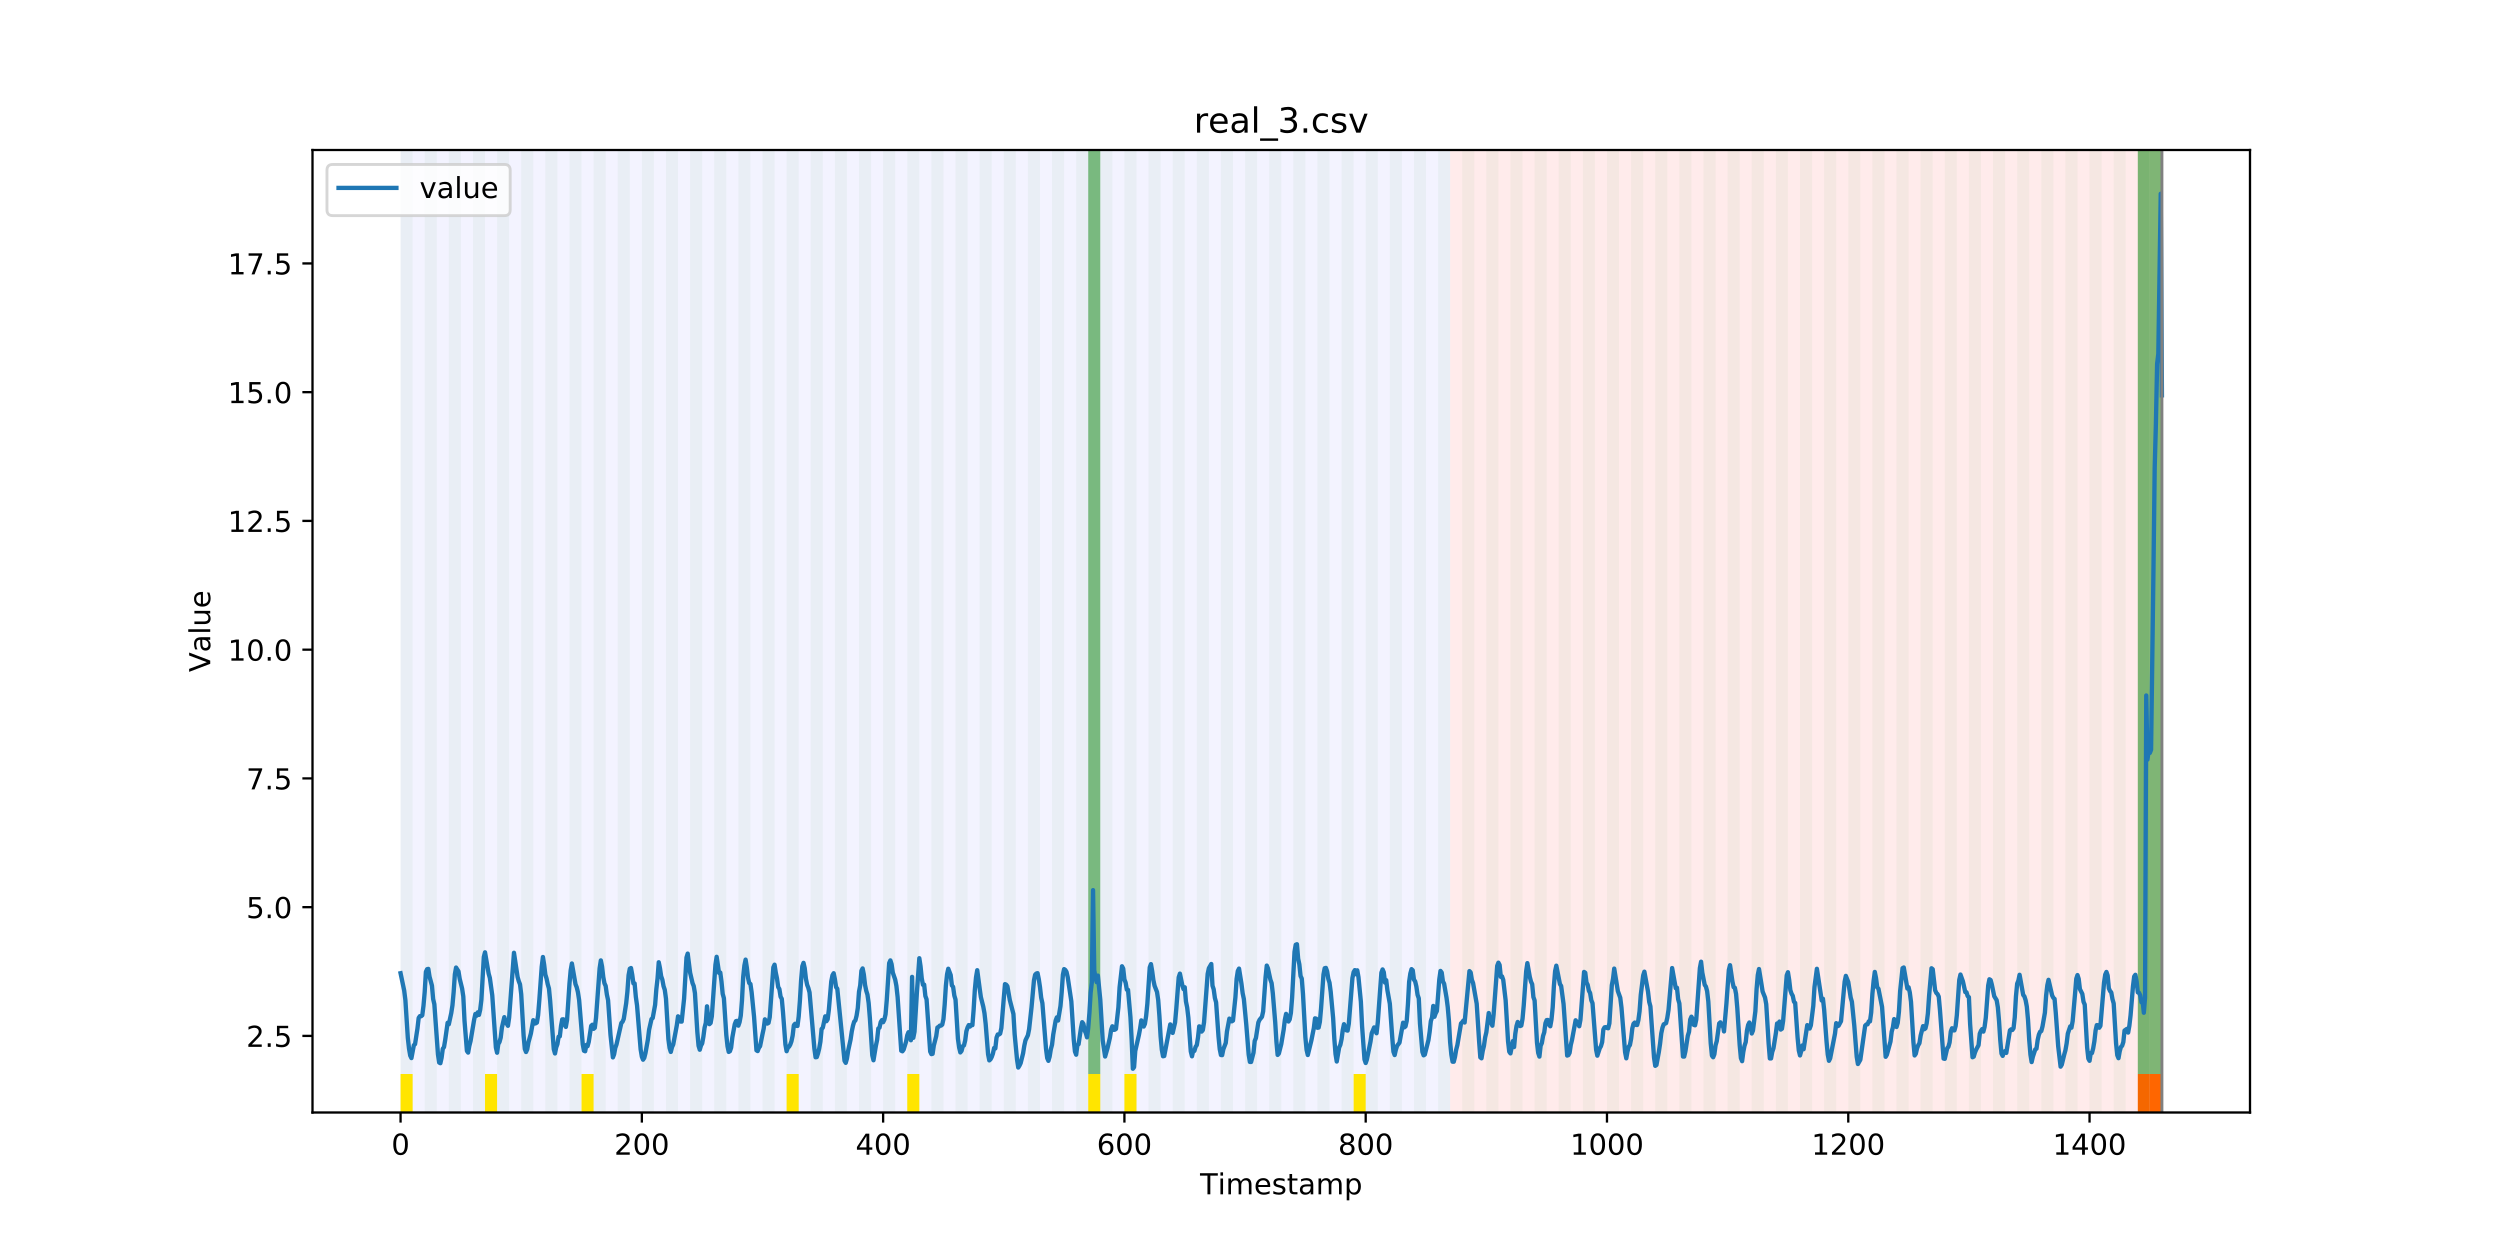 <?xml version="1.0" encoding="utf-8" standalone="no"?>
<!DOCTYPE svg PUBLIC "-//W3C//DTD SVG 1.1//EN"
  "http://www.w3.org/Graphics/SVG/1.1/DTD/svg11.dtd">
<!-- Created with matplotlib (https://matplotlib.org/) -->
<svg height="432pt" version="1.1" viewBox="0 0 864 432" width="864pt" xmlns="http://www.w3.org/2000/svg" xmlns:xlink="http://www.w3.org/1999/xlink">
 <defs>
  <style type="text/css">
*{stroke-linecap:butt;stroke-linejoin:round;}
  </style>
 </defs>
 <g id="figure_1">
  <g id="patch_1">
   <path d="M 0 432 
L 864 432 
L 864 0 
L 0 0 
z
" style="fill:#ffffff;"/>
  </g>
  <g id="axes_1">
   <g id="patch_2">
    <path d="M 108 384.48 
L 777.6 384.48 
L 777.6 51.84 
L 108 51.84 
z
" style="fill:#ffffff;"/>
   </g>
   <g id="patch_3">
    <path clip-path="url(#p46073b1214)" d="M 138.436 384.48 
L 138.436 51.84 
L 501.171 51.84 
L 501.171 384.48 
z
" style="fill:#0000ff;opacity:0.05;"/>
   </g>
   <g id="patch_4">
    <path clip-path="url(#p46073b1214)" d="M 501.171 384.48 
L 501.171 51.84 
L 747.164 51.84 
L 747.164 384.48 
z
" style="fill:#ff0000;opacity:0.08;"/>
   </g>
   <g id="patch_5">
    <path clip-path="url(#p46073b1214)" d="M 138.436 384.48 
L 138.436 51.84 
L 142.606 51.84 
L 142.606 384.48 
z
" style="fill:#008000;opacity:0.04;"/>
   </g>
   <g id="patch_6">
    <path clip-path="url(#p46073b1214)" d="M 138.436 384.48 
L 138.436 371.174 
L 142.606 371.174 
L 142.606 384.48 
z
" style="fill:#ffe500;"/>
   </g>
   <g id="patch_7">
    <path clip-path="url(#p46073b1214)" d="M 146.775 384.48 
L 146.775 51.84 
L 150.944 51.84 
L 150.944 384.48 
z
" style="fill:#008000;opacity:0.04;"/>
   </g>
   <g id="patch_8">
    <path clip-path="url(#p46073b1214)" d="M 155.114 384.48 
L 155.114 51.84 
L 159.283 51.84 
L 159.283 384.48 
z
" style="fill:#008000;opacity:0.04;"/>
   </g>
   <g id="patch_9">
    <path clip-path="url(#p46073b1214)" d="M 163.453 384.48 
L 163.453 51.84 
L 167.622 51.84 
L 167.622 384.48 
z
" style="fill:#008000;opacity:0.04;"/>
   </g>
   <g id="patch_10">
    <path clip-path="url(#p46073b1214)" d="M 167.622 384.48 
L 167.622 371.174 
L 171.791 371.174 
L 171.791 384.48 
z
" style="fill:#ffe500;"/>
   </g>
   <g id="patch_11">
    <path clip-path="url(#p46073b1214)" d="M 171.791 384.48 
L 171.791 51.84 
L 175.961 51.84 
L 175.961 384.48 
z
" style="fill:#008000;opacity:0.04;"/>
   </g>
   <g id="patch_12">
    <path clip-path="url(#p46073b1214)" d="M 180.13 384.48 
L 180.13 51.84 
L 184.299 51.84 
L 184.299 384.48 
z
" style="fill:#008000;opacity:0.04;"/>
   </g>
   <g id="patch_13">
    <path clip-path="url(#p46073b1214)" d="M 188.469 384.48 
L 188.469 51.84 
L 192.638 51.84 
L 192.638 384.48 
z
" style="fill:#008000;opacity:0.04;"/>
   </g>
   <g id="patch_14">
    <path clip-path="url(#p46073b1214)" d="M 196.807 384.48 
L 196.807 51.84 
L 200.977 51.84 
L 200.977 384.48 
z
" style="fill:#008000;opacity:0.04;"/>
   </g>
   <g id="patch_15">
    <path clip-path="url(#p46073b1214)" d="M 200.977 384.48 
L 200.977 371.174 
L 205.146 371.174 
L 205.146 384.48 
z
" style="fill:#ffe500;"/>
   </g>
   <g id="patch_16">
    <path clip-path="url(#p46073b1214)" d="M 205.146 384.48 
L 205.146 51.84 
L 209.316 51.84 
L 209.316 384.48 
z
" style="fill:#008000;opacity:0.04;"/>
   </g>
   <g id="patch_17">
    <path clip-path="url(#p46073b1214)" d="M 213.485 384.48 
L 213.485 51.84 
L 217.654 51.84 
L 217.654 384.48 
z
" style="fill:#008000;opacity:0.04;"/>
   </g>
   <g id="patch_18">
    <path clip-path="url(#p46073b1214)" d="M 221.824 384.48 
L 221.824 51.84 
L 225.993 51.84 
L 225.993 384.48 
z
" style="fill:#008000;opacity:0.04;"/>
   </g>
   <g id="patch_19">
    <path clip-path="url(#p46073b1214)" d="M 230.162 384.48 
L 230.162 51.84 
L 234.332 51.84 
L 234.332 384.48 
z
" style="fill:#008000;opacity:0.04;"/>
   </g>
   <g id="patch_20">
    <path clip-path="url(#p46073b1214)" d="M 238.501 384.48 
L 238.501 51.84 
L 242.67 51.84 
L 242.67 384.48 
z
" style="fill:#008000;opacity:0.04;"/>
   </g>
   <g id="patch_21">
    <path clip-path="url(#p46073b1214)" d="M 246.84 384.48 
L 246.84 51.84 
L 251.009 51.84 
L 251.009 384.48 
z
" style="fill:#008000;opacity:0.04;"/>
   </g>
   <g id="patch_22">
    <path clip-path="url(#p46073b1214)" d="M 255.179 384.48 
L 255.179 51.84 
L 259.348 51.84 
L 259.348 384.48 
z
" style="fill:#008000;opacity:0.04;"/>
   </g>
   <g id="patch_23">
    <path clip-path="url(#p46073b1214)" d="M 263.517 384.48 
L 263.517 51.84 
L 267.687 51.84 
L 267.687 384.48 
z
" style="fill:#008000;opacity:0.04;"/>
   </g>
   <g id="patch_24">
    <path clip-path="url(#p46073b1214)" d="M 271.856 384.48 
L 271.856 51.84 
L 276.025 51.84 
L 276.025 384.48 
z
" style="fill:#008000;opacity:0.04;"/>
   </g>
   <g id="patch_25">
    <path clip-path="url(#p46073b1214)" d="M 271.856 384.48 
L 271.856 371.174 
L 276.025 371.174 
L 276.025 384.48 
z
" style="fill:#ffe500;"/>
   </g>
   <g id="patch_26">
    <path clip-path="url(#p46073b1214)" d="M 280.195 384.48 
L 280.195 51.84 
L 284.364 51.84 
L 284.364 384.48 
z
" style="fill:#008000;opacity:0.04;"/>
   </g>
   <g id="patch_27">
    <path clip-path="url(#p46073b1214)" d="M 288.533 384.48 
L 288.533 51.84 
L 292.703 51.84 
L 292.703 384.48 
z
" style="fill:#008000;opacity:0.04;"/>
   </g>
   <g id="patch_28">
    <path clip-path="url(#p46073b1214)" d="M 296.872 384.48 
L 296.872 51.84 
L 301.042 51.84 
L 301.042 384.48 
z
" style="fill:#008000;opacity:0.04;"/>
   </g>
   <g id="patch_29">
    <path clip-path="url(#p46073b1214)" d="M 305.211 384.48 
L 305.211 51.84 
L 309.38 51.84 
L 309.38 384.48 
z
" style="fill:#008000;opacity:0.04;"/>
   </g>
   <g id="patch_30">
    <path clip-path="url(#p46073b1214)" d="M 313.55 384.48 
L 313.55 51.84 
L 317.719 51.84 
L 317.719 384.48 
z
" style="fill:#008000;opacity:0.04;"/>
   </g>
   <g id="patch_31">
    <path clip-path="url(#p46073b1214)" d="M 313.55 384.48 
L 313.55 371.174 
L 317.719 371.174 
L 317.719 384.48 
z
" style="fill:#ffe500;"/>
   </g>
   <g id="patch_32">
    <path clip-path="url(#p46073b1214)" d="M 321.888 384.48 
L 321.888 51.84 
L 326.058 51.84 
L 326.058 384.48 
z
" style="fill:#008000;opacity:0.04;"/>
   </g>
   <g id="patch_33">
    <path clip-path="url(#p46073b1214)" d="M 330.227 384.48 
L 330.227 51.84 
L 334.397 51.84 
L 334.397 384.48 
z
" style="fill:#008000;opacity:0.04;"/>
   </g>
   <g id="patch_34">
    <path clip-path="url(#p46073b1214)" d="M 338.566 384.48 
L 338.566 51.84 
L 342.735 51.84 
L 342.735 384.48 
z
" style="fill:#008000;opacity:0.04;"/>
   </g>
   <g id="patch_35">
    <path clip-path="url(#p46073b1214)" d="M 346.905 384.48 
L 346.905 51.84 
L 351.074 51.84 
L 351.074 384.48 
z
" style="fill:#008000;opacity:0.04;"/>
   </g>
   <g id="patch_36">
    <path clip-path="url(#p46073b1214)" d="M 355.243 384.48 
L 355.243 51.84 
L 359.413 51.84 
L 359.413 384.48 
z
" style="fill:#008000;opacity:0.04;"/>
   </g>
   <g id="patch_37">
    <path clip-path="url(#p46073b1214)" d="M 363.582 384.48 
L 363.582 51.84 
L 367.751 51.84 
L 367.751 384.48 
z
" style="fill:#008000;opacity:0.04;"/>
   </g>
   <g id="patch_38">
    <path clip-path="url(#p46073b1214)" d="M 371.921 384.48 
L 371.921 51.84 
L 376.09 51.84 
L 376.09 384.48 
z
" style="fill:#008000;opacity:0.04;"/>
   </g>
   <g id="patch_39">
    <path clip-path="url(#p46073b1214)" d="M 376.09 371.174 
L 376.09 51.84 
L 380.26 51.84 
L 380.26 371.174 
z
" style="fill:#008000;opacity:0.5;"/>
   </g>
   <g id="patch_40">
    <path clip-path="url(#p46073b1214)" d="M 376.09 384.48 
L 376.09 371.174 
L 380.26 371.174 
L 380.26 384.48 
z
" style="fill:#ffe500;"/>
   </g>
   <g id="patch_41">
    <path clip-path="url(#p46073b1214)" d="M 738.825 384.48 
L 738.825 371.174 
L 742.994 371.174 
L 742.994 384.48 
z
" style="fill:#ff6600;"/>
   </g>
   <g id="patch_42">
    <path clip-path="url(#p46073b1214)" d="M 380.26 384.48 
L 380.26 51.84 
L 384.429 51.84 
L 384.429 384.48 
z
" style="fill:#008000;opacity:0.04;"/>
   </g>
   <g id="patch_43">
    <path clip-path="url(#p46073b1214)" d="M 742.994 384.48 
L 742.994 371.174 
L 747.164 371.174 
L 747.164 384.48 
z
" style="fill:#ff6600;"/>
   </g>
   <g id="patch_44">
    <path clip-path="url(#p46073b1214)" d="M 388.598 384.48 
L 388.598 51.84 
L 392.768 51.84 
L 392.768 384.48 
z
" style="fill:#008000;opacity:0.04;"/>
   </g>
   <g id="patch_45">
    <path clip-path="url(#p46073b1214)" d="M 388.598 384.48 
L 388.598 371.174 
L 392.768 371.174 
L 392.768 384.48 
z
" style="fill:#ffe500;"/>
   </g>
   <g id="patch_46">
    <path clip-path="url(#p46073b1214)" d="M 396.937 384.48 
L 396.937 51.84 
L 401.106 51.84 
L 401.106 384.48 
z
" style="fill:#008000;opacity:0.04;"/>
   </g>
   <g id="patch_47">
    <path clip-path="url(#p46073b1214)" d="M 405.276 384.48 
L 405.276 51.84 
L 409.445 51.84 
L 409.445 384.48 
z
" style="fill:#008000;opacity:0.04;"/>
   </g>
   <g id="patch_48">
    <path clip-path="url(#p46073b1214)" d="M 413.614 384.48 
L 413.614 51.84 
L 417.784 51.84 
L 417.784 384.48 
z
" style="fill:#008000;opacity:0.04;"/>
   </g>
   <g id="patch_49">
    <path clip-path="url(#p46073b1214)" d="M 421.953 384.48 
L 421.953 51.84 
L 426.123 51.84 
L 426.123 384.48 
z
" style="fill:#008000;opacity:0.04;"/>
   </g>
   <g id="patch_50">
    <path clip-path="url(#p46073b1214)" d="M 430.292 384.48 
L 430.292 51.84 
L 434.461 51.84 
L 434.461 384.48 
z
" style="fill:#008000;opacity:0.04;"/>
   </g>
   <g id="patch_51">
    <path clip-path="url(#p46073b1214)" d="M 438.631 384.48 
L 438.631 51.84 
L 442.8 51.84 
L 442.8 384.48 
z
" style="fill:#008000;opacity:0.04;"/>
   </g>
   <g id="patch_52">
    <path clip-path="url(#p46073b1214)" d="M 446.969 384.48 
L 446.969 51.84 
L 451.139 51.84 
L 451.139 384.48 
z
" style="fill:#008000;opacity:0.04;"/>
   </g>
   <g id="patch_53">
    <path clip-path="url(#p46073b1214)" d="M 455.308 384.48 
L 455.308 51.84 
L 459.477 51.84 
L 459.477 384.48 
z
" style="fill:#008000;opacity:0.04;"/>
   </g>
   <g id="patch_54">
    <path clip-path="url(#p46073b1214)" d="M 463.647 384.48 
L 463.647 51.84 
L 467.816 51.84 
L 467.816 384.48 
z
" style="fill:#008000;opacity:0.04;"/>
   </g>
   <g id="patch_55">
    <path clip-path="url(#p46073b1214)" d="M 467.816 384.48 
L 467.816 371.174 
L 471.986 371.174 
L 471.986 384.48 
z
" style="fill:#ffe500;"/>
   </g>
   <g id="patch_56">
    <path clip-path="url(#p46073b1214)" d="M 471.986 384.48 
L 471.986 51.84 
L 476.155 51.84 
L 476.155 384.48 
z
" style="fill:#008000;opacity:0.04;"/>
   </g>
   <g id="patch_57">
    <path clip-path="url(#p46073b1214)" d="M 480.324 384.48 
L 480.324 51.84 
L 484.494 51.84 
L 484.494 384.48 
z
" style="fill:#008000;opacity:0.04;"/>
   </g>
   <g id="patch_58">
    <path clip-path="url(#p46073b1214)" d="M 488.663 384.48 
L 488.663 51.84 
L 492.832 51.84 
L 492.832 384.48 
z
" style="fill:#008000;opacity:0.04;"/>
   </g>
   <g id="patch_59">
    <path clip-path="url(#p46073b1214)" d="M 497.002 384.48 
L 497.002 51.84 
L 501.171 51.84 
L 501.171 384.48 
z
" style="fill:#008000;opacity:0.04;"/>
   </g>
   <g id="patch_60">
    <path clip-path="url(#p46073b1214)" d="M 505.34 384.48 
L 505.34 51.84 
L 509.51 51.84 
L 509.51 384.48 
z
" style="fill:#008000;opacity:0.04;"/>
   </g>
   <g id="patch_61">
    <path clip-path="url(#p46073b1214)" d="M 513.679 384.48 
L 513.679 51.84 
L 517.849 51.84 
L 517.849 384.48 
z
" style="fill:#008000;opacity:0.04;"/>
   </g>
   <g id="patch_62">
    <path clip-path="url(#p46073b1214)" d="M 522.018 384.48 
L 522.018 51.84 
L 526.187 51.84 
L 526.187 384.48 
z
" style="fill:#008000;opacity:0.04;"/>
   </g>
   <g id="patch_63">
    <path clip-path="url(#p46073b1214)" d="M 530.357 384.48 
L 530.357 51.84 
L 534.526 51.84 
L 534.526 384.48 
z
" style="fill:#008000;opacity:0.04;"/>
   </g>
   <g id="patch_64">
    <path clip-path="url(#p46073b1214)" d="M 538.695 384.48 
L 538.695 51.84 
L 542.865 51.84 
L 542.865 384.48 
z
" style="fill:#008000;opacity:0.04;"/>
   </g>
   <g id="patch_65">
    <path clip-path="url(#p46073b1214)" d="M 547.034 384.48 
L 547.034 51.84 
L 551.203 51.84 
L 551.203 384.48 
z
" style="fill:#008000;opacity:0.04;"/>
   </g>
   <g id="patch_66">
    <path clip-path="url(#p46073b1214)" d="M 555.373 384.48 
L 555.373 51.84 
L 559.542 51.84 
L 559.542 384.48 
z
" style="fill:#008000;opacity:0.04;"/>
   </g>
   <g id="patch_67">
    <path clip-path="url(#p46073b1214)" d="M 563.712 384.48 
L 563.712 51.84 
L 567.881 51.84 
L 567.881 384.48 
z
" style="fill:#008000;opacity:0.04;"/>
   </g>
   <g id="patch_68">
    <path clip-path="url(#p46073b1214)" d="M 572.05 384.48 
L 572.05 51.84 
L 576.22 51.84 
L 576.22 384.48 
z
" style="fill:#008000;opacity:0.04;"/>
   </g>
   <g id="patch_69">
    <path clip-path="url(#p46073b1214)" d="M 580.389 384.48 
L 580.389 51.84 
L 584.558 51.84 
L 584.558 384.48 
z
" style="fill:#008000;opacity:0.04;"/>
   </g>
   <g id="patch_70">
    <path clip-path="url(#p46073b1214)" d="M 588.728 384.48 
L 588.728 51.84 
L 592.897 51.84 
L 592.897 384.48 
z
" style="fill:#008000;opacity:0.04;"/>
   </g>
   <g id="patch_71">
    <path clip-path="url(#p46073b1214)" d="M 597.067 384.48 
L 597.067 51.84 
L 601.236 51.84 
L 601.236 384.48 
z
" style="fill:#008000;opacity:0.04;"/>
   </g>
   <g id="patch_72">
    <path clip-path="url(#p46073b1214)" d="M 605.405 384.48 
L 605.405 51.84 
L 609.575 51.84 
L 609.575 384.48 
z
" style="fill:#008000;opacity:0.04;"/>
   </g>
   <g id="patch_73">
    <path clip-path="url(#p46073b1214)" d="M 613.744 384.48 
L 613.744 51.84 
L 617.913 51.84 
L 617.913 384.48 
z
" style="fill:#008000;opacity:0.04;"/>
   </g>
   <g id="patch_74">
    <path clip-path="url(#p46073b1214)" d="M 622.083 384.48 
L 622.083 51.84 
L 626.252 51.84 
L 626.252 384.48 
z
" style="fill:#008000;opacity:0.04;"/>
   </g>
   <g id="patch_75">
    <path clip-path="url(#p46073b1214)" d="M 630.421 384.48 
L 630.421 51.84 
L 634.591 51.84 
L 634.591 384.48 
z
" style="fill:#008000;opacity:0.04;"/>
   </g>
   <g id="patch_76">
    <path clip-path="url(#p46073b1214)" d="M 638.76 384.48 
L 638.76 51.84 
L 642.93 51.84 
L 642.93 384.48 
z
" style="fill:#008000;opacity:0.04;"/>
   </g>
   <g id="patch_77">
    <path clip-path="url(#p46073b1214)" d="M 647.099 384.48 
L 647.099 51.84 
L 651.268 51.84 
L 651.268 384.48 
z
" style="fill:#008000;opacity:0.04;"/>
   </g>
   <g id="patch_78">
    <path clip-path="url(#p46073b1214)" d="M 655.438 384.48 
L 655.438 51.84 
L 659.607 51.84 
L 659.607 384.48 
z
" style="fill:#008000;opacity:0.04;"/>
   </g>
   <g id="patch_79">
    <path clip-path="url(#p46073b1214)" d="M 663.776 384.48 
L 663.776 51.84 
L 667.946 51.84 
L 667.946 384.48 
z
" style="fill:#008000;opacity:0.04;"/>
   </g>
   <g id="patch_80">
    <path clip-path="url(#p46073b1214)" d="M 672.115 384.48 
L 672.115 51.84 
L 676.284 51.84 
L 676.284 384.48 
z
" style="fill:#008000;opacity:0.04;"/>
   </g>
   <g id="patch_81">
    <path clip-path="url(#p46073b1214)" d="M 680.454 384.48 
L 680.454 51.84 
L 684.623 51.84 
L 684.623 384.48 
z
" style="fill:#008000;opacity:0.04;"/>
   </g>
   <g id="patch_82">
    <path clip-path="url(#p46073b1214)" d="M 688.793 384.48 
L 688.793 51.84 
L 692.962 51.84 
L 692.962 384.48 
z
" style="fill:#008000;opacity:0.04;"/>
   </g>
   <g id="patch_83">
    <path clip-path="url(#p46073b1214)" d="M 697.131 384.48 
L 697.131 51.84 
L 701.301 51.84 
L 701.301 384.48 
z
" style="fill:#008000;opacity:0.04;"/>
   </g>
   <g id="patch_84">
    <path clip-path="url(#p46073b1214)" d="M 705.47 384.48 
L 705.47 51.84 
L 709.639 51.84 
L 709.639 384.48 
z
" style="fill:#008000;opacity:0.04;"/>
   </g>
   <g id="patch_85">
    <path clip-path="url(#p46073b1214)" d="M 713.809 384.48 
L 713.809 51.84 
L 717.978 51.84 
L 717.978 384.48 
z
" style="fill:#008000;opacity:0.04;"/>
   </g>
   <g id="patch_86">
    <path clip-path="url(#p46073b1214)" d="M 722.147 384.48 
L 722.147 51.84 
L 726.317 51.84 
L 726.317 384.48 
z
" style="fill:#008000;opacity:0.04;"/>
   </g>
   <g id="patch_87">
    <path clip-path="url(#p46073b1214)" d="M 730.486 384.48 
L 730.486 51.84 
L 734.656 51.84 
L 734.656 384.48 
z
" style="fill:#008000;opacity:0.04;"/>
   </g>
   <g id="patch_88">
    <path clip-path="url(#p46073b1214)" d="M 738.825 384.48 
L 738.825 51.84 
L 742.994 51.84 
L 742.994 384.48 
z
" style="fill:#008000;opacity:0.04;"/>
   </g>
   <g id="patch_89">
    <path clip-path="url(#p46073b1214)" d="M 738.825 371.174 
L 738.825 51.84 
L 742.994 51.84 
L 742.994 371.174 
z
" style="fill:#008000;opacity:0.5;"/>
   </g>
   <g id="patch_90">
    <path clip-path="url(#p46073b1214)" d="M 742.994 371.174 
L 742.994 51.84 
L 747.164 51.84 
L 747.164 371.174 
z
" style="fill:#008000;opacity:0.5;"/>
   </g>
   <g id="matplotlib.axis_1">
    <g id="xtick_1">
     <g id="line2d_1">
      <defs>
       <path d="M 0 0 
L 0 3.5 
" id="mf8afe44432" style="stroke:#000000;stroke-width:0.8;"/>
      </defs>
      <g>
       <use style="stroke:#000000;stroke-width:0.8;" x="138.436" xlink:href="#mf8afe44432" y="384.48"/>
      </g>
     </g>
     <g id="text_1">
      <!-- 0 -->
      <defs>
       <path d="M 31.781 66.406 
Q 24.172 66.406 20.328 58.906 
Q 16.5 51.422 16.5 36.375 
Q 16.5 21.391 20.328 13.891 
Q 24.172 6.391 31.781 6.391 
Q 39.453 6.391 43.281 13.891 
Q 47.125 21.391 47.125 36.375 
Q 47.125 51.422 43.281 58.906 
Q 39.453 66.406 31.781 66.406 
z
M 31.781 74.219 
Q 44.047 74.219 50.516 64.516 
Q 56.984 54.828 56.984 36.375 
Q 56.984 17.969 50.516 8.266 
Q 44.047 -1.422 31.781 -1.422 
Q 19.531 -1.422 13.062 8.266 
Q 6.594 17.969 6.594 36.375 
Q 6.594 54.828 13.062 64.516 
Q 19.531 74.219 31.781 74.219 
z
" id="DejaVuSans-48"/>
      </defs>
      <g transform="translate(135.255 399.078)scale(0.1 -0.1)">
       <use xlink:href="#DejaVuSans-48"/>
      </g>
     </g>
    </g>
    <g id="xtick_2">
     <g id="line2d_2">
      <g>
       <use style="stroke:#000000;stroke-width:0.8;" x="221.824" xlink:href="#mf8afe44432" y="384.48"/>
      </g>
     </g>
     <g id="text_2">
      <!-- 200 -->
      <defs>
       <path d="M 19.188 8.297 
L 53.609 8.297 
L 53.609 0 
L 7.328 0 
L 7.328 8.297 
Q 12.938 14.109 22.625 23.891 
Q 32.328 33.688 34.812 36.531 
Q 39.547 41.844 41.422 45.531 
Q 43.312 49.219 43.312 52.781 
Q 43.312 58.594 39.234 62.25 
Q 35.156 65.922 28.609 65.922 
Q 23.969 65.922 18.812 64.312 
Q 13.672 62.703 7.812 59.422 
L 7.812 69.391 
Q 13.766 71.781 18.938 73 
Q 24.125 74.219 28.422 74.219 
Q 39.75 74.219 46.484 68.547 
Q 53.219 62.891 53.219 53.422 
Q 53.219 48.922 51.531 44.891 
Q 49.859 40.875 45.406 35.406 
Q 44.188 33.984 37.641 27.219 
Q 31.109 20.453 19.188 8.297 
z
" id="DejaVuSans-50"/>
      </defs>
      <g transform="translate(212.28 399.078)scale(0.1 -0.1)">
       <use xlink:href="#DejaVuSans-50"/>
       <use x="63.623" xlink:href="#DejaVuSans-48"/>
       <use x="127.246" xlink:href="#DejaVuSans-48"/>
      </g>
     </g>
    </g>
    <g id="xtick_3">
     <g id="line2d_3">
      <g>
       <use style="stroke:#000000;stroke-width:0.8;" x="305.211" xlink:href="#mf8afe44432" y="384.48"/>
      </g>
     </g>
     <g id="text_3">
      <!-- 400 -->
      <defs>
       <path d="M 37.797 64.312 
L 12.891 25.391 
L 37.797 25.391 
z
M 35.203 72.906 
L 47.609 72.906 
L 47.609 25.391 
L 58.016 25.391 
L 58.016 17.188 
L 47.609 17.188 
L 47.609 0 
L 37.797 0 
L 37.797 17.188 
L 4.891 17.188 
L 4.891 26.703 
z
" id="DejaVuSans-52"/>
      </defs>
      <g transform="translate(295.667 399.078)scale(0.1 -0.1)">
       <use xlink:href="#DejaVuSans-52"/>
       <use x="63.623" xlink:href="#DejaVuSans-48"/>
       <use x="127.246" xlink:href="#DejaVuSans-48"/>
      </g>
     </g>
    </g>
    <g id="xtick_4">
     <g id="line2d_4">
      <g>
       <use style="stroke:#000000;stroke-width:0.8;" x="388.598" xlink:href="#mf8afe44432" y="384.48"/>
      </g>
     </g>
     <g id="text_4">
      <!-- 600 -->
      <defs>
       <path d="M 33.016 40.375 
Q 26.375 40.375 22.484 35.828 
Q 18.609 31.297 18.609 23.391 
Q 18.609 15.531 22.484 10.953 
Q 26.375 6.391 33.016 6.391 
Q 39.656 6.391 43.531 10.953 
Q 47.406 15.531 47.406 23.391 
Q 47.406 31.297 43.531 35.828 
Q 39.656 40.375 33.016 40.375 
z
M 52.594 71.297 
L 52.594 62.312 
Q 48.875 64.062 45.094 64.984 
Q 41.312 65.922 37.594 65.922 
Q 27.828 65.922 22.672 59.328 
Q 17.531 52.734 16.797 39.406 
Q 19.672 43.656 24.016 45.922 
Q 28.375 48.188 33.594 48.188 
Q 44.578 48.188 50.953 41.516 
Q 57.328 34.859 57.328 23.391 
Q 57.328 12.156 50.688 5.359 
Q 44.047 -1.422 33.016 -1.422 
Q 20.359 -1.422 13.672 8.266 
Q 6.984 17.969 6.984 36.375 
Q 6.984 53.656 15.188 63.938 
Q 23.391 74.219 37.203 74.219 
Q 40.922 74.219 44.703 73.484 
Q 48.484 72.75 52.594 71.297 
z
" id="DejaVuSans-54"/>
      </defs>
      <g transform="translate(379.055 399.078)scale(0.1 -0.1)">
       <use xlink:href="#DejaVuSans-54"/>
       <use x="63.623" xlink:href="#DejaVuSans-48"/>
       <use x="127.246" xlink:href="#DejaVuSans-48"/>
      </g>
     </g>
    </g>
    <g id="xtick_5">
     <g id="line2d_5">
      <g>
       <use style="stroke:#000000;stroke-width:0.8;" x="471.986" xlink:href="#mf8afe44432" y="384.48"/>
      </g>
     </g>
     <g id="text_5">
      <!-- 800 -->
      <defs>
       <path d="M 31.781 34.625 
Q 24.75 34.625 20.719 30.859 
Q 16.703 27.094 16.703 20.516 
Q 16.703 13.922 20.719 10.156 
Q 24.75 6.391 31.781 6.391 
Q 38.812 6.391 42.859 10.172 
Q 46.922 13.969 46.922 20.516 
Q 46.922 27.094 42.891 30.859 
Q 38.875 34.625 31.781 34.625 
z
M 21.922 38.812 
Q 15.578 40.375 12.031 44.719 
Q 8.5 49.078 8.5 55.328 
Q 8.5 64.062 14.719 69.141 
Q 20.953 74.219 31.781 74.219 
Q 42.672 74.219 48.875 69.141 
Q 55.078 64.062 55.078 55.328 
Q 55.078 49.078 51.531 44.719 
Q 48 40.375 41.703 38.812 
Q 48.828 37.156 52.797 32.312 
Q 56.781 27.484 56.781 20.516 
Q 56.781 9.906 50.312 4.234 
Q 43.844 -1.422 31.781 -1.422 
Q 19.734 -1.422 13.25 4.234 
Q 6.781 9.906 6.781 20.516 
Q 6.781 27.484 10.781 32.312 
Q 14.797 37.156 21.922 38.812 
z
M 18.312 54.391 
Q 18.312 48.734 21.844 45.562 
Q 25.391 42.391 31.781 42.391 
Q 38.141 42.391 41.719 45.562 
Q 45.312 48.734 45.312 54.391 
Q 45.312 60.062 41.719 63.234 
Q 38.141 66.406 31.781 66.406 
Q 25.391 66.406 21.844 63.234 
Q 18.312 60.062 18.312 54.391 
z
" id="DejaVuSans-56"/>
      </defs>
      <g transform="translate(462.442 399.078)scale(0.1 -0.1)">
       <use xlink:href="#DejaVuSans-56"/>
       <use x="63.623" xlink:href="#DejaVuSans-48"/>
       <use x="127.246" xlink:href="#DejaVuSans-48"/>
      </g>
     </g>
    </g>
    <g id="xtick_6">
     <g id="line2d_6">
      <g>
       <use style="stroke:#000000;stroke-width:0.8;" x="555.373" xlink:href="#mf8afe44432" y="384.48"/>
      </g>
     </g>
     <g id="text_6">
      <!-- 1000 -->
      <defs>
       <path d="M 12.406 8.297 
L 28.516 8.297 
L 28.516 63.922 
L 10.984 60.406 
L 10.984 69.391 
L 28.422 72.906 
L 38.281 72.906 
L 38.281 8.297 
L 54.391 8.297 
L 54.391 0 
L 12.406 0 
z
" id="DejaVuSans-49"/>
      </defs>
      <g transform="translate(542.648 399.078)scale(0.1 -0.1)">
       <use xlink:href="#DejaVuSans-49"/>
       <use x="63.623" xlink:href="#DejaVuSans-48"/>
       <use x="127.246" xlink:href="#DejaVuSans-48"/>
       <use x="190.869" xlink:href="#DejaVuSans-48"/>
      </g>
     </g>
    </g>
    <g id="xtick_7">
     <g id="line2d_7">
      <g>
       <use style="stroke:#000000;stroke-width:0.8;" x="638.76" xlink:href="#mf8afe44432" y="384.48"/>
      </g>
     </g>
     <g id="text_7">
      <!-- 1200 -->
      <g transform="translate(626.035 399.078)scale(0.1 -0.1)">
       <use xlink:href="#DejaVuSans-49"/>
       <use x="63.623" xlink:href="#DejaVuSans-50"/>
       <use x="127.246" xlink:href="#DejaVuSans-48"/>
       <use x="190.869" xlink:href="#DejaVuSans-48"/>
      </g>
     </g>
    </g>
    <g id="xtick_8">
     <g id="line2d_8">
      <g>
       <use style="stroke:#000000;stroke-width:0.8;" x="722.147" xlink:href="#mf8afe44432" y="384.48"/>
      </g>
     </g>
     <g id="text_8">
      <!-- 1400 -->
      <g transform="translate(709.422 399.078)scale(0.1 -0.1)">
       <use xlink:href="#DejaVuSans-49"/>
       <use x="63.623" xlink:href="#DejaVuSans-52"/>
       <use x="127.246" xlink:href="#DejaVuSans-48"/>
       <use x="190.869" xlink:href="#DejaVuSans-48"/>
      </g>
     </g>
    </g>
    <g id="text_9">
     <!-- Timestamp -->
     <defs>
      <path d="M -0.297 72.906 
L 61.375 72.906 
L 61.375 64.594 
L 35.5 64.594 
L 35.5 0 
L 25.594 0 
L 25.594 64.594 
L -0.297 64.594 
z
" id="DejaVuSans-84"/>
      <path d="M 9.422 54.688 
L 18.406 54.688 
L 18.406 0 
L 9.422 0 
z
M 9.422 75.984 
L 18.406 75.984 
L 18.406 64.594 
L 9.422 64.594 
z
" id="DejaVuSans-105"/>
      <path d="M 52 44.188 
Q 55.375 50.25 60.062 53.125 
Q 64.75 56 71.094 56 
Q 79.641 56 84.281 50.016 
Q 88.922 44.047 88.922 33.016 
L 88.922 0 
L 79.891 0 
L 79.891 32.719 
Q 79.891 40.578 77.094 44.375 
Q 74.312 48.188 68.609 48.188 
Q 61.625 48.188 57.562 43.547 
Q 53.516 38.922 53.516 30.906 
L 53.516 0 
L 44.484 0 
L 44.484 32.719 
Q 44.484 40.625 41.703 44.406 
Q 38.922 48.188 33.109 48.188 
Q 26.219 48.188 22.156 43.531 
Q 18.109 38.875 18.109 30.906 
L 18.109 0 
L 9.078 0 
L 9.078 54.688 
L 18.109 54.688 
L 18.109 46.188 
Q 21.188 51.219 25.484 53.609 
Q 29.781 56 35.688 56 
Q 41.656 56 45.828 52.969 
Q 50 49.953 52 44.188 
z
" id="DejaVuSans-109"/>
      <path d="M 56.203 29.594 
L 56.203 25.203 
L 14.891 25.203 
Q 15.484 15.922 20.484 11.062 
Q 25.484 6.203 34.422 6.203 
Q 39.594 6.203 44.453 7.469 
Q 49.312 8.734 54.109 11.281 
L 54.109 2.781 
Q 49.266 0.734 44.188 -0.344 
Q 39.109 -1.422 33.891 -1.422 
Q 20.797 -1.422 13.156 6.188 
Q 5.516 13.812 5.516 26.812 
Q 5.516 40.234 12.766 48.109 
Q 20.016 56 32.328 56 
Q 43.359 56 49.781 48.891 
Q 56.203 41.797 56.203 29.594 
z
M 47.219 32.234 
Q 47.125 39.594 43.094 43.984 
Q 39.062 48.391 32.422 48.391 
Q 24.906 48.391 20.391 44.141 
Q 15.875 39.891 15.188 32.172 
z
" id="DejaVuSans-101"/>
      <path d="M 44.281 53.078 
L 44.281 44.578 
Q 40.484 46.531 36.375 47.5 
Q 32.281 48.484 27.875 48.484 
Q 21.188 48.484 17.844 46.438 
Q 14.5 44.391 14.5 40.281 
Q 14.5 37.156 16.891 35.375 
Q 19.281 33.594 26.516 31.984 
L 29.594 31.297 
Q 39.156 29.25 43.188 25.516 
Q 47.219 21.781 47.219 15.094 
Q 47.219 7.469 41.188 3.016 
Q 35.156 -1.422 24.609 -1.422 
Q 20.219 -1.422 15.453 -0.562 
Q 10.688 0.297 5.422 2 
L 5.422 11.281 
Q 10.406 8.688 15.234 7.391 
Q 20.062 6.109 24.812 6.109 
Q 31.156 6.109 34.562 8.281 
Q 37.984 10.453 37.984 14.406 
Q 37.984 18.062 35.516 20.016 
Q 33.062 21.969 24.703 23.781 
L 21.578 24.516 
Q 13.234 26.266 9.516 29.906 
Q 5.812 33.547 5.812 39.891 
Q 5.812 47.609 11.281 51.797 
Q 16.75 56 26.812 56 
Q 31.781 56 36.172 55.266 
Q 40.578 54.547 44.281 53.078 
z
" id="DejaVuSans-115"/>
      <path d="M 18.312 70.219 
L 18.312 54.688 
L 36.812 54.688 
L 36.812 47.703 
L 18.312 47.703 
L 18.312 18.016 
Q 18.312 11.328 20.141 9.422 
Q 21.969 7.516 27.594 7.516 
L 36.812 7.516 
L 36.812 0 
L 27.594 0 
Q 17.188 0 13.234 3.875 
Q 9.281 7.766 9.281 18.016 
L 9.281 47.703 
L 2.688 47.703 
L 2.688 54.688 
L 9.281 54.688 
L 9.281 70.219 
z
" id="DejaVuSans-116"/>
      <path d="M 34.281 27.484 
Q 23.391 27.484 19.188 25 
Q 14.984 22.516 14.984 16.5 
Q 14.984 11.719 18.141 8.906 
Q 21.297 6.109 26.703 6.109 
Q 34.188 6.109 38.703 11.406 
Q 43.219 16.703 43.219 25.484 
L 43.219 27.484 
z
M 52.203 31.203 
L 52.203 0 
L 43.219 0 
L 43.219 8.297 
Q 40.141 3.328 35.547 0.953 
Q 30.953 -1.422 24.312 -1.422 
Q 15.922 -1.422 10.953 3.297 
Q 6 8.016 6 15.922 
Q 6 25.141 12.172 29.828 
Q 18.359 34.516 30.609 34.516 
L 43.219 34.516 
L 43.219 35.406 
Q 43.219 41.609 39.141 45 
Q 35.062 48.391 27.688 48.391 
Q 23 48.391 18.547 47.266 
Q 14.109 46.141 10.016 43.891 
L 10.016 52.203 
Q 14.938 54.109 19.578 55.047 
Q 24.219 56 28.609 56 
Q 40.484 56 46.344 49.844 
Q 52.203 43.703 52.203 31.203 
z
" id="DejaVuSans-97"/>
      <path d="M 18.109 8.203 
L 18.109 -20.797 
L 9.078 -20.797 
L 9.078 54.688 
L 18.109 54.688 
L 18.109 46.391 
Q 20.953 51.266 25.266 53.625 
Q 29.594 56 35.594 56 
Q 45.562 56 51.781 48.094 
Q 58.016 40.188 58.016 27.297 
Q 58.016 14.406 51.781 6.484 
Q 45.562 -1.422 35.594 -1.422 
Q 29.594 -1.422 25.266 0.953 
Q 20.953 3.328 18.109 8.203 
z
M 48.688 27.297 
Q 48.688 37.203 44.609 42.844 
Q 40.531 48.484 33.406 48.484 
Q 26.266 48.484 22.188 42.844 
Q 18.109 37.203 18.109 27.297 
Q 18.109 17.391 22.188 11.75 
Q 26.266 6.109 33.406 6.109 
Q 40.531 6.109 44.609 11.75 
Q 48.688 17.391 48.688 27.297 
z
" id="DejaVuSans-112"/>
     </defs>
     <g transform="translate(414.739 412.757)scale(0.1 -0.1)">
      <use xlink:href="#DejaVuSans-84"/>
      <use x="61.037" xlink:href="#DejaVuSans-105"/>
      <use x="88.82" xlink:href="#DejaVuSans-109"/>
      <use x="186.232" xlink:href="#DejaVuSans-101"/>
      <use x="247.756" xlink:href="#DejaVuSans-115"/>
      <use x="299.855" xlink:href="#DejaVuSans-116"/>
      <use x="339.064" xlink:href="#DejaVuSans-97"/>
      <use x="400.344" xlink:href="#DejaVuSans-109"/>
      <use x="497.756" xlink:href="#DejaVuSans-112"/>
     </g>
    </g>
   </g>
   <g id="matplotlib.axis_2">
    <g id="ytick_1">
     <g id="line2d_9">
      <defs>
       <path d="M 0 0 
L -3.5 0 
" id="m6c5b70dee1" style="stroke:#000000;stroke-width:0.8;"/>
      </defs>
      <g>
       <use style="stroke:#000000;stroke-width:0.8;" x="108" xlink:href="#m6c5b70dee1" y="358.004"/>
      </g>
     </g>
     <g id="text_10">
      <!-- 2.5 -->
      <defs>
       <path d="M 10.688 12.406 
L 21 12.406 
L 21 0 
L 10.688 0 
z
" id="DejaVuSans-46"/>
       <path d="M 10.797 72.906 
L 49.516 72.906 
L 49.516 64.594 
L 19.828 64.594 
L 19.828 46.734 
Q 21.969 47.469 24.109 47.828 
Q 26.266 48.188 28.422 48.188 
Q 40.625 48.188 47.75 41.5 
Q 54.891 34.812 54.891 23.391 
Q 54.891 11.625 47.562 5.094 
Q 40.234 -1.422 26.906 -1.422 
Q 22.312 -1.422 17.547 -0.641 
Q 12.797 0.141 7.719 1.703 
L 7.719 11.625 
Q 12.109 9.234 16.797 8.062 
Q 21.484 6.891 26.703 6.891 
Q 35.156 6.891 40.078 11.328 
Q 45.016 15.766 45.016 23.391 
Q 45.016 31 40.078 35.438 
Q 35.156 39.891 26.703 39.891 
Q 22.75 39.891 18.812 39.016 
Q 14.891 38.141 10.797 36.281 
z
" id="DejaVuSans-53"/>
      </defs>
      <g transform="translate(85.097 361.803)scale(0.1 -0.1)">
       <use xlink:href="#DejaVuSans-50"/>
       <use x="63.623" xlink:href="#DejaVuSans-46"/>
       <use x="95.41" xlink:href="#DejaVuSans-53"/>
      </g>
     </g>
    </g>
    <g id="ytick_2">
     <g id="line2d_10">
      <g>
       <use style="stroke:#000000;stroke-width:0.8;" x="108" xlink:href="#m6c5b70dee1" y="313.51"/>
      </g>
     </g>
     <g id="text_11">
      <!-- 5.0 -->
      <g transform="translate(85.097 317.31)scale(0.1 -0.1)">
       <use xlink:href="#DejaVuSans-53"/>
       <use x="63.623" xlink:href="#DejaVuSans-46"/>
       <use x="95.41" xlink:href="#DejaVuSans-48"/>
      </g>
     </g>
    </g>
    <g id="ytick_3">
     <g id="line2d_11">
      <g>
       <use style="stroke:#000000;stroke-width:0.8;" x="108" xlink:href="#m6c5b70dee1" y="269.016"/>
      </g>
     </g>
     <g id="text_12">
      <!-- 7.5 -->
      <defs>
       <path d="M 8.203 72.906 
L 55.078 72.906 
L 55.078 68.703 
L 28.609 0 
L 18.312 0 
L 43.219 64.594 
L 8.203 64.594 
z
" id="DejaVuSans-55"/>
      </defs>
      <g transform="translate(85.097 272.816)scale(0.1 -0.1)">
       <use xlink:href="#DejaVuSans-55"/>
       <use x="63.623" xlink:href="#DejaVuSans-46"/>
       <use x="95.41" xlink:href="#DejaVuSans-53"/>
      </g>
     </g>
    </g>
    <g id="ytick_4">
     <g id="line2d_12">
      <g>
       <use style="stroke:#000000;stroke-width:0.8;" x="108" xlink:href="#m6c5b70dee1" y="224.523"/>
      </g>
     </g>
     <g id="text_13">
      <!-- 10.0 -->
      <g transform="translate(78.734 228.322)scale(0.1 -0.1)">
       <use xlink:href="#DejaVuSans-49"/>
       <use x="63.623" xlink:href="#DejaVuSans-48"/>
       <use x="127.246" xlink:href="#DejaVuSans-46"/>
       <use x="159.033" xlink:href="#DejaVuSans-48"/>
      </g>
     </g>
    </g>
    <g id="ytick_5">
     <g id="line2d_13">
      <g>
       <use style="stroke:#000000;stroke-width:0.8;" x="108" xlink:href="#m6c5b70dee1" y="180.029"/>
      </g>
     </g>
     <g id="text_14">
      <!-- 12.5 -->
      <g transform="translate(78.734 183.828)scale(0.1 -0.1)">
       <use xlink:href="#DejaVuSans-49"/>
       <use x="63.623" xlink:href="#DejaVuSans-50"/>
       <use x="127.246" xlink:href="#DejaVuSans-46"/>
       <use x="159.033" xlink:href="#DejaVuSans-53"/>
      </g>
     </g>
    </g>
    <g id="ytick_6">
     <g id="line2d_14">
      <g>
       <use style="stroke:#000000;stroke-width:0.8;" x="108" xlink:href="#m6c5b70dee1" y="135.535"/>
      </g>
     </g>
     <g id="text_15">
      <!-- 15.0 -->
      <g transform="translate(78.734 139.334)scale(0.1 -0.1)">
       <use xlink:href="#DejaVuSans-49"/>
       <use x="63.623" xlink:href="#DejaVuSans-53"/>
       <use x="127.246" xlink:href="#DejaVuSans-46"/>
       <use x="159.033" xlink:href="#DejaVuSans-48"/>
      </g>
     </g>
    </g>
    <g id="ytick_7">
     <g id="line2d_15">
      <g>
       <use style="stroke:#000000;stroke-width:0.8;" x="108" xlink:href="#m6c5b70dee1" y="91.041"/>
      </g>
     </g>
     <g id="text_16">
      <!-- 17.5 -->
      <g transform="translate(78.734 94.84)scale(0.1 -0.1)">
       <use xlink:href="#DejaVuSans-49"/>
       <use x="63.623" xlink:href="#DejaVuSans-55"/>
       <use x="127.246" xlink:href="#DejaVuSans-46"/>
       <use x="159.033" xlink:href="#DejaVuSans-53"/>
      </g>
     </g>
    </g>
    <g id="text_17">
     <!-- Value -->
     <defs>
      <path d="M 28.609 0 
L 0.781 72.906 
L 11.078 72.906 
L 34.188 11.531 
L 57.328 72.906 
L 67.578 72.906 
L 39.797 0 
z
" id="DejaVuSans-86"/>
      <path d="M 9.422 75.984 
L 18.406 75.984 
L 18.406 0 
L 9.422 0 
z
" id="DejaVuSans-108"/>
      <path d="M 8.5 21.578 
L 8.5 54.688 
L 17.484 54.688 
L 17.484 21.922 
Q 17.484 14.156 20.5 10.266 
Q 23.531 6.391 29.594 6.391 
Q 36.859 6.391 41.078 11.031 
Q 45.312 15.672 45.312 23.688 
L 45.312 54.688 
L 54.297 54.688 
L 54.297 0 
L 45.312 0 
L 45.312 8.406 
Q 42.047 3.422 37.719 1 
Q 33.406 -1.422 27.688 -1.422 
Q 18.266 -1.422 13.375 4.438 
Q 8.5 10.297 8.5 21.578 
z
M 31.109 56 
z
" id="DejaVuSans-117"/>
     </defs>
     <g transform="translate(72.655 232.273)rotate(-90)scale(0.1 -0.1)">
      <use xlink:href="#DejaVuSans-86"/>
      <use x="68.299" xlink:href="#DejaVuSans-97"/>
      <use x="129.578" xlink:href="#DejaVuSans-108"/>
      <use x="157.361" xlink:href="#DejaVuSans-117"/>
      <use x="220.74" xlink:href="#DejaVuSans-101"/>
     </g>
    </g>
   </g>
   <g id="line2d_16">
    <path clip-path="url(#p46073b1214)" d="M 138.436 336.351 
L 139.687 342.337 
L 140.104 345.665 
L 140.938 358.667 
L 141.355 362.379 
L 141.772 364.802 
L 142.189 365.672 
L 143.023 361.228 
L 143.44 360.852 
L 144.273 355.443 
L 144.69 351.8 
L 145.107 351.182 
L 145.524 351.226 
L 145.941 350.875 
L 146.358 347.583 
L 146.775 342.812 
L 147.192 335.866 
L 147.609 334.961 
L 148.026 334.848 
L 148.443 337.522 
L 149.277 340.617 
L 149.694 345.264 
L 150.111 347.074 
L 151.361 364.411 
L 151.778 367.219 
L 152.195 367.447 
L 152.612 365.583 
L 153.029 362.444 
L 153.446 361.885 
L 153.863 359.398 
L 154.697 353.476 
L 155.114 353.985 
L 155.948 350.134 
L 156.365 347.469 
L 156.782 342.842 
L 157.199 336.731 
L 157.615 334.388 
L 158.449 335.693 
L 158.866 338.249 
L 159.7 341.621 
L 160.117 344.394 
L 160.534 352.764 
L 161.368 363.21 
L 161.785 363.774 
L 162.202 361.46 
L 162.619 359.814 
L 163.869 352.363 
L 164.286 350.445 
L 164.703 351.043 
L 165.12 349.862 
L 165.537 350.742 
L 165.954 348.947 
L 166.371 345.487 
L 167.205 330.734 
L 167.622 329.123 
L 168.873 336.474 
L 169.29 337.967 
L 170.124 343.984 
L 171.374 362.019 
L 171.791 363.818 
L 172.208 360.822 
L 172.625 360.125 
L 173.042 358.602 
L 173.459 355.142 
L 174.293 351.533 
L 174.71 353.402 
L 175.127 353.772 
L 175.544 354.514 
L 175.961 351.651 
L 177.628 329.281 
L 178.879 337.646 
L 179.296 339.124 
L 179.713 340.182 
L 180.13 343.608 
L 180.964 357.955 
L 181.381 362.513 
L 181.798 363.576 
L 182.215 362.627 
L 182.632 360.268 
L 183.466 357.198 
L 184.299 352.576 
L 184.716 353.757 
L 185.133 353.664 
L 185.55 353.402 
L 185.967 350.86 
L 186.384 345.724 
L 187.218 334.096 
L 187.635 330.739 
L 188.052 333.364 
L 188.469 336.81 
L 188.886 338.175 
L 189.303 340.172 
L 189.72 341.621 
L 190.136 345.936 
L 191.387 362.602 
L 191.804 364.075 
L 192.221 361.984 
L 192.638 360.867 
L 193.055 358.286 
L 193.472 358.162 
L 193.889 354.583 
L 194.306 352.299 
L 194.723 352.279 
L 195.14 354.227 
L 195.557 354.899 
L 195.974 352.492 
L 196.807 339.974 
L 197.224 335.362 
L 197.641 332.984 
L 198.892 340.137 
L 199.309 341.186 
L 199.726 342.886 
L 200.143 345.615 
L 201.394 360.886 
L 201.811 363.136 
L 202.228 363.319 
L 202.645 361.143 
L 203.062 361.559 
L 203.478 360.051 
L 204.312 354.548 
L 204.729 354.143 
L 205.146 355.567 
L 205.563 355.206 
L 205.98 351.834 
L 207.231 334.665 
L 207.648 331.921 
L 208.065 334.007 
L 208.482 337.641 
L 208.899 339.826 
L 209.316 340.736 
L 209.733 343.707 
L 210.149 345.665 
L 210.983 357.648 
L 211.817 365.44 
L 212.234 364.382 
L 212.651 362.117 
L 213.068 360.941 
L 214.736 353.535 
L 215.153 353.12 
L 215.57 352.136 
L 216.403 346.732 
L 216.82 342.797 
L 217.237 337.038 
L 217.654 334.798 
L 218.071 334.551 
L 218.488 336.795 
L 218.905 339.856 
L 219.322 339.875 
L 219.739 344.483 
L 220.156 347.449 
L 221.407 362.686 
L 221.824 365.192 
L 222.241 366.231 
L 222.658 365.603 
L 223.074 363.956 
L 223.908 359.28 
L 224.325 355.893 
L 225.159 352.19 
L 225.576 351.829 
L 226.41 347.256 
L 226.827 341.883 
L 227.244 338.18 
L 227.661 332.554 
L 228.078 334.591 
L 228.495 337.379 
L 228.912 338.58 
L 229.329 340.839 
L 229.745 342.085 
L 230.162 345.141 
L 230.996 359.102 
L 231.413 362.192 
L 231.83 363.546 
L 232.247 361.875 
L 232.664 360.97 
L 233.498 356.561 
L 233.915 354.277 
L 234.332 351.241 
L 234.749 351.676 
L 235.166 353.036 
L 235.583 353.07 
L 236.416 345.165 
L 237.25 330.917 
L 237.667 329.563 
L 238.501 336.168 
L 239.335 339.757 
L 239.752 340.785 
L 240.169 343.203 
L 241.003 356.744 
L 241.42 361.41 
L 241.837 362.79 
L 242.254 361.351 
L 242.67 360.61 
L 243.087 358.326 
L 243.504 355.147 
L 243.921 353.505 
L 244.338 347.785 
L 244.755 351.735 
L 245.172 353.95 
L 245.589 353.55 
L 246.006 351.246 
L 247.257 333.429 
L 247.674 330.68 
L 248.508 336.247 
L 248.925 336.113 
L 249.341 339.213 
L 249.758 343.465 
L 250.175 344.972 
L 251.009 357.703 
L 251.426 361.564 
L 251.843 363.541 
L 252.26 363.289 
L 252.677 362.078 
L 253.094 358.543 
L 253.928 353.985 
L 254.345 352.917 
L 254.762 352.803 
L 255.179 354.464 
L 255.596 353.263 
L 256.012 350.994 
L 256.429 345.768 
L 256.846 337.601 
L 257.263 333.681 
L 257.68 331.649 
L 258.097 334.373 
L 258.514 337.947 
L 258.931 339.732 
L 259.348 340.068 
L 259.765 342.955 
L 260.599 351.394 
L 261.433 362.992 
L 261.85 363.254 
L 262.267 362.137 
L 262.683 361.579 
L 263.517 357.411 
L 263.934 355.473 
L 264.351 352.289 
L 264.768 353.332 
L 265.185 353.748 
L 265.602 353.51 
L 266.019 351.518 
L 267.27 334.324 
L 267.687 333.394 
L 268.104 336.128 
L 268.521 338.12 
L 268.937 341.111 
L 269.354 341.813 
L 269.771 344.468 
L 270.188 345.205 
L 270.605 349.842 
L 271.439 360.995 
L 271.856 363.299 
L 272.273 362.078 
L 272.69 361.747 
L 273.107 361.035 
L 273.524 359.873 
L 273.941 357.89 
L 274.358 354.306 
L 274.775 353.822 
L 275.192 354.519 
L 275.608 354.568 
L 276.025 351.33 
L 276.442 345.922 
L 276.859 338.768 
L 277.276 333.963 
L 277.693 332.766 
L 278.11 334.6 
L 278.527 338.284 
L 278.944 340.335 
L 279.361 341.423 
L 279.778 342.99 
L 281.446 362.374 
L 281.863 365.395 
L 282.279 365.321 
L 282.696 364.065 
L 283.113 362.394 
L 283.53 359.997 
L 283.947 355.621 
L 284.364 355.176 
L 285.198 351.246 
L 285.615 352.932 
L 286.032 352.274 
L 286.449 349.007 
L 287.283 339.183 
L 287.7 337.072 
L 288.117 336.351 
L 288.533 338.402 
L 288.95 341.176 
L 289.367 341.69 
L 291.869 366.616 
L 292.286 367.313 
L 292.703 365.84 
L 293.12 363.146 
L 293.954 359.285 
L 294.371 356.482 
L 294.788 354.484 
L 295.204 353.06 
L 295.621 352.685 
L 296.038 351.014 
L 296.455 348.369 
L 296.872 342.753 
L 297.289 340.548 
L 297.706 335.505 
L 298.123 334.694 
L 298.54 336.805 
L 298.957 340.38 
L 299.374 342.397 
L 299.791 343.746 
L 300.208 346.668 
L 300.625 351.82 
L 301.459 364.683 
L 301.875 366.428 
L 302.709 361.405 
L 303.126 359.403 
L 303.543 355.448 
L 303.96 355.152 
L 304.377 353.238 
L 304.794 352.546 
L 305.211 353.268 
L 305.628 352.428 
L 306.045 350.554 
L 306.462 345.669 
L 307.296 332.85 
L 307.713 331.916 
L 308.13 333.211 
L 308.546 336.118 
L 309.38 338.555 
L 309.797 340.75 
L 310.214 344.592 
L 311.465 363.131 
L 311.882 363.324 
L 312.299 362.74 
L 313.133 360.016 
L 313.55 357.792 
L 313.967 356.734 
L 314.384 357.846 
L 314.8 359.507 
L 315.217 337.616 
L 315.634 358.672 
L 316.051 356.566 
L 316.885 342.901 
L 317.719 331.16 
L 318.136 333.923 
L 318.553 338.101 
L 318.97 340.345 
L 319.387 340.281 
L 319.804 344.231 
L 320.221 345.363 
L 321.471 363.423 
L 321.888 364.303 
L 322.305 364.194 
L 322.722 361.346 
L 323.556 358.103 
L 323.973 355.117 
L 324.39 354.89 
L 324.807 354.45 
L 325.224 354.45 
L 325.641 354.099 
L 326.058 352.205 
L 326.475 347.247 
L 326.892 340.676 
L 327.309 336.697 
L 327.726 334.798 
L 328.559 336.978 
L 328.976 340.577 
L 329.393 341.042 
L 329.81 344.048 
L 330.227 345.457 
L 331.061 358.998 
L 331.478 362.009 
L 331.895 363.719 
L 332.312 363.195 
L 332.729 361.569 
L 333.146 361.287 
L 333.563 359.606 
L 333.98 356.397 
L 334.397 355.092 
L 334.813 354.257 
L 335.23 354.781 
L 335.647 354.178 
L 336.064 354.296 
L 336.481 349.036 
L 336.898 342.145 
L 337.315 337.759 
L 337.732 335.302 
L 338.566 341.591 
L 338.983 344.587 
L 339.817 347.899 
L 340.234 350.173 
L 340.651 353.926 
L 341.484 364.377 
L 341.901 366.468 
L 342.318 366.087 
L 342.735 365.301 
L 343.152 364.1 
L 343.569 362.177 
L 343.986 362.345 
L 344.403 358.592 
L 344.82 357.51 
L 345.237 357.53 
L 345.654 357.223 
L 346.071 355.315 
L 346.905 345.032 
L 347.322 340.118 
L 347.738 340.306 
L 348.155 340.859 
L 348.989 345.61 
L 350.24 350.445 
L 350.657 357.406 
L 351.491 366.221 
L 351.908 368.945 
L 352.325 368.282 
L 352.742 367.402 
L 353.576 364.055 
L 353.993 361.425 
L 354.409 359.517 
L 355.243 357.782 
L 355.66 355.7 
L 356.494 348.131 
L 357.328 338.892 
L 357.745 336.845 
L 358.162 336.449 
L 358.579 336.326 
L 358.996 338.353 
L 359.413 341.126 
L 359.83 344.809 
L 360.247 346.693 
L 361.497 362.429 
L 361.914 365.672 
L 362.331 366.626 
L 362.748 365.207 
L 363.165 362.636 
L 363.582 361.074 
L 363.999 357.549 
L 364.833 352.709 
L 365.25 351.602 
L 365.667 352.695 
L 366.501 347.682 
L 366.918 342.936 
L 367.334 336.879 
L 367.751 334.927 
L 368.168 335.213 
L 368.585 335.896 
L 369.002 337.73 
L 370.253 346.075 
L 371.087 359.309 
L 371.504 363.408 
L 371.921 364.5 
L 372.338 361.232 
L 372.755 360.881 
L 373.589 355.285 
L 374.005 353.268 
L 374.422 353.827 
L 374.839 356.101 
L 375.256 357.03 
L 375.673 358.508 
L 376.09 355.28 
L 376.507 350.015 
L 376.924 343.084 
L 377.341 339.46 
L 377.758 307.632 
L 378.175 335.352 
L 378.592 337.834 
L 379.009 339.44 
L 379.426 337.161 
L 380.26 345.546 
L 381.093 359.517 
L 381.927 365.133 
L 382.761 362.206 
L 383.595 358.573 
L 384.012 355.854 
L 384.429 354.687 
L 384.846 355.918 
L 385.263 355.878 
L 385.68 355.587 
L 386.514 348.156 
L 386.931 341.205 
L 387.764 333.943 
L 388.181 334.744 
L 388.598 338.496 
L 389.015 339.594 
L 389.432 342.036 
L 389.849 342.1 
L 390.683 351.543 
L 391.1 359.329 
L 391.517 369.36 
L 391.934 368.806 
L 392.351 363.2 
L 393.601 357.717 
L 394.018 355.493 
L 394.435 352.645 
L 394.852 354.024 
L 395.269 354.776 
L 395.686 353.846 
L 396.103 351.127 
L 396.52 346.925 
L 397.354 334.338 
L 397.771 333.201 
L 398.188 335.599 
L 398.605 338.733 
L 399.022 340.686 
L 399.856 342.817 
L 400.272 345.61 
L 400.689 351.147 
L 401.106 358.217 
L 401.523 362.765 
L 401.94 365.044 
L 402.357 364.95 
L 404.442 354.029 
L 404.859 355.097 
L 405.276 356.971 
L 406.11 353.332 
L 406.527 348.601 
L 407.36 337.769 
L 407.777 336.489 
L 408.611 340.498 
L 409.028 341.848 
L 409.445 341.2 
L 409.862 346.109 
L 410.279 348.166 
L 410.696 351.726 
L 411.53 363.348 
L 411.947 365.059 
L 412.364 363.106 
L 412.781 363.19 
L 413.198 361.771 
L 413.614 361.168 
L 414.031 358.538 
L 414.448 354.712 
L 414.865 354.865 
L 415.282 356.511 
L 415.699 355.992 
L 416.116 353.317 
L 417.367 336.593 
L 417.784 334.62 
L 418.618 333.157 
L 419.035 340.627 
L 419.452 341.912 
L 419.868 344.918 
L 420.285 346.421 
L 421.119 358.251 
L 421.536 362.552 
L 421.953 364.614 
L 422.37 364.658 
L 422.787 362.622 
L 423.621 360.446 
L 424.038 356.467 
L 424.872 352.032 
L 425.289 352.887 
L 425.706 352.976 
L 426.123 352.714 
L 426.956 344.681 
L 427.373 338.288 
L 427.79 335.579 
L 428.207 334.749 
L 429.041 339.92 
L 429.458 343.257 
L 429.875 345.249 
L 430.709 354.069 
L 431.543 364.471 
L 431.96 366.997 
L 432.377 367.017 
L 433.21 363.813 
L 433.627 359.734 
L 434.044 358.751 
L 434.878 353.382 
L 435.295 352.447 
L 436.129 351.419 
L 436.546 349.516 
L 437.38 337.759 
L 437.797 333.706 
L 438.214 334.704 
L 439.048 338.58 
L 439.465 339.752 
L 439.881 343.272 
L 440.715 353.337 
L 441.132 360.011 
L 441.549 364.574 
L 441.966 364.12 
L 442.8 360.857 
L 443.634 355.854 
L 444.051 352.418 
L 444.468 350.396 
L 444.885 351.483 
L 445.302 353.031 
L 445.719 352.319 
L 446.135 350.069 
L 446.552 344.809 
L 447.386 328.935 
L 447.803 326.507 
L 448.22 326.329 
L 448.637 331.308 
L 449.054 333.305 
L 449.471 337.3 
L 449.888 338.199 
L 450.305 343.455 
L 451.139 358.499 
L 451.556 362.819 
L 451.973 364.614 
L 453.223 359.507 
L 454.057 355.315 
L 454.474 351.943 
L 454.891 352.067 
L 455.308 355.201 
L 455.725 355.117 
L 456.142 353.164 
L 456.559 348.492 
L 457.393 336.781 
L 457.81 334.625 
L 458.227 334.506 
L 458.644 335.673 
L 459.061 338.288 
L 459.477 339.618 
L 459.894 342.797 
L 460.728 351.839 
L 461.145 359.052 
L 461.562 364.312 
L 461.979 366.858 
L 462.813 362.023 
L 463.23 361.079 
L 463.647 359.136 
L 464.064 355.948 
L 464.481 353.96 
L 464.898 355.241 
L 465.315 356.071 
L 465.732 356.18 
L 466.148 353.782 
L 467.399 338.007 
L 467.816 335.965 
L 468.233 335.273 
L 468.65 336.706 
L 469.067 335.342 
L 469.484 337.7 
L 470.318 346.208 
L 470.735 354.667 
L 471.569 366.147 
L 471.986 367.368 
L 472.402 366.147 
L 473.653 359.927 
L 474.07 357.09 
L 474.904 355.073 
L 475.321 356.348 
L 475.738 357.09 
L 476.155 353.377 
L 477.406 336.153 
L 477.823 335.04 
L 478.24 336.014 
L 478.657 339.584 
L 479.073 338.748 
L 479.49 342.258 
L 480.324 346.881 
L 481.158 358.494 
L 481.575 363.472 
L 481.992 364.619 
L 482.409 362.775 
L 482.826 361.455 
L 483.66 360.343 
L 484.911 353.441 
L 485.328 355.063 
L 485.744 354.722 
L 486.161 352.838 
L 486.578 347.113 
L 486.995 339.332 
L 487.412 336.464 
L 487.829 334.937 
L 488.246 335.347 
L 488.663 338.57 
L 489.08 339.173 
L 489.497 340.938 
L 489.914 343.821 
L 490.331 345.032 
L 490.748 353.807 
L 491.582 363.531 
L 491.999 364.718 
L 492.415 364.466 
L 493.666 359.487 
L 494.083 356.62 
L 494.5 352.897 
L 494.917 351.622 
L 495.334 347.652 
L 495.751 351.394 
L 496.168 350.198 
L 496.585 349.412 
L 497.419 338.496 
L 497.836 335.555 
L 498.253 336.103 
L 498.669 339.173 
L 499.086 339.964 
L 499.92 344.829 
L 500.337 348.062 
L 500.754 352.828 
L 501.171 360.209 
L 501.588 364.505 
L 502.005 366.918 
L 502.422 366.933 
L 502.839 365.286 
L 503.256 362.79 
L 503.673 361.173 
L 504.924 353.703 
L 505.34 353.283 
L 505.757 352.7 
L 506.174 353.382 
L 507.842 335.614 
L 508.259 336.059 
L 508.676 338.63 
L 509.093 339.752 
L 510.344 346.886 
L 511.178 359.833 
L 511.595 365.415 
L 512.011 365.756 
L 512.428 363.23 
L 512.845 361.485 
L 513.262 358.538 
L 513.679 356.763 
L 514.513 350.109 
L 514.93 352.833 
L 515.347 353.505 
L 515.764 354.479 
L 516.181 350.702 
L 517.015 339.544 
L 517.432 333.8 
L 517.849 332.702 
L 518.266 333.503 
L 518.682 337.601 
L 519.099 337.443 
L 519.516 338.639 
L 520.35 345.744 
L 521.184 359.898 
L 521.601 363.477 
L 522.018 364.055 
L 522.852 359.794 
L 523.269 361.855 
L 523.686 357.253 
L 524.103 354.608 
L 524.52 353.194 
L 524.936 353.723 
L 525.353 354.608 
L 525.77 354.43 
L 526.187 352.091 
L 526.604 347.464 
L 527.438 335.703 
L 527.855 332.86 
L 528.689 337.586 
L 529.106 339.238 
L 529.523 340.142 
L 529.94 344.587 
L 530.357 345.749 
L 531.191 360.397 
L 531.607 363.897 
L 532.024 365.163 
L 532.441 361.425 
L 532.858 360.476 
L 533.275 358.029 
L 533.692 356.773 
L 534.109 353.619 
L 534.526 352.551 
L 534.943 352.502 
L 535.36 354.178 
L 535.777 354.677 
L 536.194 352.344 
L 536.611 348.141 
L 537.028 340.721 
L 537.445 335.639 
L 537.862 333.74 
L 539.112 340.098 
L 539.529 340.741 
L 540.363 346.98 
L 541.614 364.802 
L 542.031 364.649 
L 542.448 363.863 
L 542.865 361.124 
L 543.282 359.413 
L 544.533 352.615 
L 545.366 353.733 
L 545.783 354.677 
L 546.2 352.462 
L 547.451 335.901 
L 547.868 336.187 
L 548.285 339.549 
L 548.702 340.365 
L 549.119 342.397 
L 549.536 343.183 
L 549.953 345.679 
L 550.37 346.703 
L 551.62 362.814 
L 552.037 364.841 
L 552.871 362.29 
L 553.288 361.559 
L 553.705 360.145 
L 554.122 355.779 
L 554.539 355.048 
L 554.956 354.988 
L 555.373 355.26 
L 555.79 355.364 
L 556.207 353.654 
L 557.041 340.503 
L 557.458 338.313 
L 557.874 334.744 
L 559.125 342.505 
L 559.959 344.814 
L 560.376 348.171 
L 561.627 363.605 
L 562.044 365.756 
L 562.461 363.413 
L 562.878 361.766 
L 563.295 361.173 
L 563.712 359.008 
L 564.129 355.399 
L 564.545 353.822 
L 564.962 353.402 
L 565.379 354.197 
L 565.796 354.232 
L 566.213 352.615 
L 566.63 349.501 
L 567.047 343.835 
L 567.881 337.117 
L 568.298 335.812 
L 569.549 342.693 
L 569.966 346.248 
L 570.383 347.8 
L 571.633 365.509 
L 572.05 368.347 
L 572.467 368.05 
L 573.301 363.516 
L 573.718 360.713 
L 574.135 357.109 
L 574.552 355.162 
L 574.969 354.02 
L 575.803 353.584 
L 576.22 351.731 
L 576.637 349.036 
L 577.887 334.561 
L 578.721 339.213 
L 579.138 341.512 
L 579.555 341.363 
L 579.972 345.348 
L 580.389 346.797 
L 581.64 365.143 
L 582.057 365.153 
L 582.474 363.368 
L 583.308 357.94 
L 583.725 356.605 
L 584.141 352.358 
L 584.558 351.37 
L 584.975 352.141 
L 585.392 354.202 
L 585.809 354.341 
L 586.226 352.378 
L 587.477 334.586 
L 587.894 332.366 
L 588.311 336.123 
L 589.145 340.365 
L 589.562 340.978 
L 589.979 342.52 
L 590.396 346.154 
L 591.229 360.614 
L 591.646 364.841 
L 592.063 365.385 
L 592.48 364.372 
L 592.897 361.257 
L 593.314 359.814 
L 594.148 353.708 
L 594.565 353.313 
L 594.982 354.44 
L 595.399 354.005 
L 595.816 356.462 
L 596.65 346.846 
L 597.483 335.248 
L 597.9 333.572 
L 598.734 339.257 
L 599.151 341.166 
L 599.568 341.378 
L 599.985 343.514 
L 600.402 348.324 
L 601.236 361.203 
L 601.653 365.672 
L 602.07 366.74 
L 602.487 363.546 
L 602.904 361.405 
L 603.321 360.15 
L 603.737 356.234 
L 604.154 354.232 
L 604.571 353.377 
L 604.988 354.489 
L 605.405 357.174 
L 605.822 356.16 
L 606.656 349.481 
L 607.073 341.843 
L 607.49 336.978 
L 607.907 334.897 
L 608.741 340.009 
L 609.158 342.674 
L 609.992 344.75 
L 610.408 347.054 
L 611.242 360.679 
L 611.659 365.8 
L 612.076 365.791 
L 612.493 363.512 
L 612.91 362.295 
L 613.744 357.05 
L 614.161 353.718 
L 614.578 353.777 
L 614.995 353.055 
L 615.412 355.824 
L 615.829 355.537 
L 616.246 352.828 
L 617.496 337.087 
L 617.913 336.004 
L 618.33 338.595 
L 618.747 342.214 
L 619.164 343.435 
L 619.581 344.167 
L 619.998 346.213 
L 620.415 346.629 
L 621.249 358.583 
L 621.666 363.047 
L 622.083 364.757 
L 622.5 363.264 
L 622.917 361.302 
L 623.333 362.602 
L 624.584 354.286 
L 625.001 354.598 
L 625.418 355.463 
L 625.835 354.356 
L 626.669 347.647 
L 627.086 341.111 
L 627.92 334.818 
L 629.588 345.783 
L 630.004 345.165 
L 630.421 348.922 
L 631.255 359.957 
L 631.672 364.446 
L 632.089 366.616 
L 632.506 365.761 
L 634.174 357.233 
L 634.591 353.609 
L 635.008 354.672 
L 635.425 354.479 
L 636.259 352.917 
L 637.509 339.257 
L 637.926 337.265 
L 638.76 339.381 
L 639.594 344.745 
L 640.011 346.179 
L 640.845 354.529 
L 641.679 365.217 
L 642.096 367.724 
L 642.93 366.255 
L 644.597 354.479 
L 645.014 354.054 
L 645.431 354 
L 645.848 352.991 
L 646.265 353.001 
L 646.682 349.906 
L 647.099 343.484 
L 647.516 339.015 
L 647.933 335.901 
L 648.35 338.007 
L 648.767 341.245 
L 649.184 341.68 
L 650.434 347.963 
L 651.685 365.232 
L 652.102 364.52 
L 653.353 359.957 
L 653.77 356.546 
L 654.187 355.048 
L 654.604 352.205 
L 655.438 354.924 
L 655.855 353.491 
L 656.271 349.679 
L 656.688 342.52 
L 657.522 334.61 
L 657.939 334.363 
L 659.19 341.635 
L 659.607 341.205 
L 660.024 343.01 
L 660.441 346.243 
L 661.275 360.125 
L 661.692 364.767 
L 662.109 364.174 
L 662.526 362.33 
L 662.942 361.237 
L 663.359 360.525 
L 663.776 357.876 
L 664.61 354.633 
L 665.027 355.705 
L 665.444 355.389 
L 665.861 353.624 
L 666.278 350.238 
L 666.695 344.127 
L 667.529 334.635 
L 667.946 334.971 
L 668.78 342.239 
L 669.197 343.168 
L 669.613 343.559 
L 670.03 344.448 
L 670.447 349.026 
L 671.698 365.84 
L 672.115 365.929 
L 672.949 362.271 
L 673.366 361.771 
L 673.783 360.254 
L 674.2 356.457 
L 674.617 355.369 
L 675.034 356.086 
L 675.451 356.101 
L 675.867 354.608 
L 676.284 350.851 
L 677.118 338.654 
L 677.535 336.8 
L 678.369 339.129 
L 679.203 342.876 
L 679.62 342.931 
L 680.037 344.285 
L 680.454 344.621 
L 680.871 353.891 
L 681.705 365.395 
L 682.122 365.168 
L 682.538 363.764 
L 682.955 362.76 
L 683.789 361.203 
L 684.206 357.248 
L 684.623 356.249 
L 685.04 355.656 
L 685.457 356.516 
L 685.874 354.89 
L 686.291 351.735 
L 687.125 340.553 
L 687.542 338.437 
L 687.959 338.699 
L 688.376 340.271 
L 689.209 344.31 
L 690.043 345.66 
L 690.46 348.151 
L 690.877 352.986 
L 691.294 359.512 
L 691.711 364.11 
L 692.128 364.901 
L 692.545 363.64 
L 692.962 363.254 
L 693.379 363.882 
L 694.63 356.086 
L 695.047 355.735 
L 695.464 355.967 
L 695.88 355.374 
L 696.297 351.607 
L 696.714 344.345 
L 697.131 339.964 
L 697.548 338.916 
L 697.965 336.889 
L 699.216 343.855 
L 699.633 344.359 
L 700.05 345.665 
L 700.467 347.879 
L 700.884 352.482 
L 701.301 359.428 
L 701.718 364.485 
L 702.134 367.051 
L 702.551 365.217 
L 703.385 362.671 
L 703.802 362.434 
L 704.219 359.413 
L 704.636 357.574 
L 705.053 356.59 
L 705.47 356.338 
L 705.887 354.746 
L 706.721 349.971 
L 707.138 344.068 
L 707.555 340.528 
L 707.972 338.63 
L 709.222 344.038 
L 709.639 344.864 
L 710.056 345.21 
L 710.473 350.025 
L 711.307 361.554 
L 712.141 368.633 
L 712.558 367.951 
L 713.392 364.476 
L 713.809 362.987 
L 714.226 360.619 
L 714.643 357.203 
L 715.476 354.717 
L 715.893 355.171 
L 716.31 352.907 
L 717.144 343.361 
L 717.561 338.254 
L 717.978 336.993 
L 718.395 338.293 
L 718.812 341.823 
L 719.646 343.484 
L 720.063 346.218 
L 720.48 347.172 
L 721.314 362.043 
L 721.731 365.85 
L 722.147 366.611 
L 722.564 363.912 
L 722.981 363.937 
L 723.398 362.33 
L 723.815 359.878 
L 724.232 356.165 
L 724.649 354.282 
L 725.066 354.321 
L 725.483 355.191 
L 725.9 354.553 
L 727.151 339.623 
L 727.568 336.82 
L 727.985 335.911 
L 728.401 337.122 
L 728.818 341.566 
L 729.235 342.515 
L 729.652 342.96 
L 730.069 345.309 
L 730.486 346.777 
L 731.32 360.684 
L 731.737 364.683 
L 732.154 365.707 
L 732.571 363.348 
L 732.988 361.821 
L 733.405 361.43 
L 733.822 360.125 
L 734.239 356.15 
L 735.072 355.577 
L 735.489 356.852 
L 735.906 354.489 
L 736.323 350.905 
L 737.157 340.869 
L 737.574 337.458 
L 737.991 336.894 
L 738.408 339.114 
L 738.825 342.955 
L 739.242 343.094 
L 739.659 343.979 
L 740.076 346.386 
L 740.493 346.055 
L 740.91 350.01 
L 741.327 344.824 
L 741.743 240.353 
L 742.16 262.52 
L 742.577 259.524 
L 742.994 260.197 
L 743.411 259.119 
L 744.245 196.328 
L 744.662 161.673 
L 745.079 146.421 
L 745.496 125.781 
L 745.913 122.3 
L 746.747 66.96 
L 747.164 136.623 
L 747.164 136.623 
" style="fill:none;stroke:#1f77b4;stroke-linecap:square;stroke-width:1.5;"/>
   </g>
   <g id="line2d_17">
    <path clip-path="url(#p46073b1214)" d="M 747.164 384.48 
L 747.164 51.84 
" style="fill:none;stroke:#808080;stroke-linecap:square;"/>
   </g>
   <g id="patch_91">
    <path d="M 108 384.48 
L 108 51.84 
" style="fill:none;stroke:#000000;stroke-linecap:square;stroke-linejoin:miter;stroke-width:0.8;"/>
   </g>
   <g id="patch_92">
    <path d="M 777.6 384.48 
L 777.6 51.84 
" style="fill:none;stroke:#000000;stroke-linecap:square;stroke-linejoin:miter;stroke-width:0.8;"/>
   </g>
   <g id="patch_93">
    <path d="M 108 384.48 
L 777.6 384.48 
" style="fill:none;stroke:#000000;stroke-linecap:square;stroke-linejoin:miter;stroke-width:0.8;"/>
   </g>
   <g id="patch_94">
    <path d="M 108 51.84 
L 777.6 51.84 
" style="fill:none;stroke:#000000;stroke-linecap:square;stroke-linejoin:miter;stroke-width:0.8;"/>
   </g>
   <g id="text_18">
    <!-- real_3.csv -->
    <defs>
     <path d="M 41.109 46.297 
Q 39.594 47.172 37.812 47.578 
Q 36.031 48 33.891 48 
Q 26.266 48 22.188 43.047 
Q 18.109 38.094 18.109 28.812 
L 18.109 0 
L 9.078 0 
L 9.078 54.688 
L 18.109 54.688 
L 18.109 46.188 
Q 20.953 51.172 25.484 53.578 
Q 30.031 56 36.531 56 
Q 37.453 56 38.578 55.875 
Q 39.703 55.766 41.062 55.516 
z
" id="DejaVuSans-114"/>
     <path d="M 50.984 -16.609 
L 50.984 -23.578 
L -0.984 -23.578 
L -0.984 -16.609 
z
" id="DejaVuSans-95"/>
     <path d="M 40.578 39.312 
Q 47.656 37.797 51.625 33 
Q 55.609 28.219 55.609 21.188 
Q 55.609 10.406 48.188 4.484 
Q 40.766 -1.422 27.094 -1.422 
Q 22.516 -1.422 17.656 -0.516 
Q 12.797 0.391 7.625 2.203 
L 7.625 11.719 
Q 11.719 9.328 16.594 8.109 
Q 21.484 6.891 26.812 6.891 
Q 36.078 6.891 40.938 10.547 
Q 45.797 14.203 45.797 21.188 
Q 45.797 27.641 41.281 31.266 
Q 36.766 34.906 28.719 34.906 
L 20.219 34.906 
L 20.219 43.016 
L 29.109 43.016 
Q 36.375 43.016 40.234 45.922 
Q 44.094 48.828 44.094 54.297 
Q 44.094 59.906 40.109 62.906 
Q 36.141 65.922 28.719 65.922 
Q 24.656 65.922 20.016 65.031 
Q 15.375 64.156 9.812 62.312 
L 9.812 71.094 
Q 15.438 72.656 20.344 73.438 
Q 25.25 74.219 29.594 74.219 
Q 40.828 74.219 47.359 69.109 
Q 53.906 64.016 53.906 55.328 
Q 53.906 49.266 50.438 45.094 
Q 46.969 40.922 40.578 39.312 
z
" id="DejaVuSans-51"/>
     <path d="M 48.781 52.594 
L 48.781 44.188 
Q 44.969 46.297 41.141 47.344 
Q 37.312 48.391 33.406 48.391 
Q 24.656 48.391 19.812 42.844 
Q 14.984 37.312 14.984 27.297 
Q 14.984 17.281 19.812 11.734 
Q 24.656 6.203 33.406 6.203 
Q 37.312 6.203 41.141 7.25 
Q 44.969 8.297 48.781 10.406 
L 48.781 2.094 
Q 45.016 0.344 40.984 -0.531 
Q 36.969 -1.422 32.422 -1.422 
Q 20.062 -1.422 12.781 6.344 
Q 5.516 14.109 5.516 27.297 
Q 5.516 40.672 12.859 48.328 
Q 20.219 56 33.016 56 
Q 37.156 56 41.109 55.141 
Q 45.062 54.297 48.781 52.594 
z
" id="DejaVuSans-99"/>
     <path d="M 2.984 54.688 
L 12.5 54.688 
L 29.594 8.797 
L 46.688 54.688 
L 56.203 54.688 
L 35.688 0 
L 23.484 0 
z
" id="DejaVuSans-118"/>
    </defs>
    <g transform="translate(412.599 45.84)scale(0.12 -0.12)">
     <use xlink:href="#DejaVuSans-114"/>
     <use x="41.082" xlink:href="#DejaVuSans-101"/>
     <use x="102.605" xlink:href="#DejaVuSans-97"/>
     <use x="163.885" xlink:href="#DejaVuSans-108"/>
     <use x="191.668" xlink:href="#DejaVuSans-95"/>
     <use x="241.668" xlink:href="#DejaVuSans-51"/>
     <use x="305.291" xlink:href="#DejaVuSans-46"/>
     <use x="337.078" xlink:href="#DejaVuSans-99"/>
     <use x="392.059" xlink:href="#DejaVuSans-115"/>
     <use x="444.158" xlink:href="#DejaVuSans-118"/>
    </g>
   </g>
   <g id="legend_1">
    <g id="patch_95">
     <path d="M 115 74.518 
L 174.316 74.518 
Q 176.316 74.518 176.316 72.518 
L 176.316 58.84 
Q 176.316 56.84 174.316 56.84 
L 115 56.84 
Q 113 56.84 113 58.84 
L 113 72.518 
Q 113 74.518 115 74.518 
z
" style="fill:#ffffff;opacity:0.8;stroke:#cccccc;stroke-linejoin:miter;"/>
    </g>
    <g id="line2d_18">
     <path d="M 117 64.938 
L 137 64.938 
" style="fill:none;stroke:#1f77b4;stroke-linecap:square;stroke-width:1.5;"/>
    </g>
    <g id="line2d_19"/>
    <g id="text_19">
     <!-- value -->
     <g transform="translate(145 68.438)scale(0.1 -0.1)">
      <use xlink:href="#DejaVuSans-118"/>
      <use x="59.18" xlink:href="#DejaVuSans-97"/>
      <use x="120.459" xlink:href="#DejaVuSans-108"/>
      <use x="148.242" xlink:href="#DejaVuSans-117"/>
      <use x="211.621" xlink:href="#DejaVuSans-101"/>
     </g>
    </g>
   </g>
  </g>
 </g>
 <defs>
  <clipPath id="p46073b1214">
   <rect height="332.64" width="669.6" x="108" y="51.84"/>
  </clipPath>
 </defs>
</svg>
